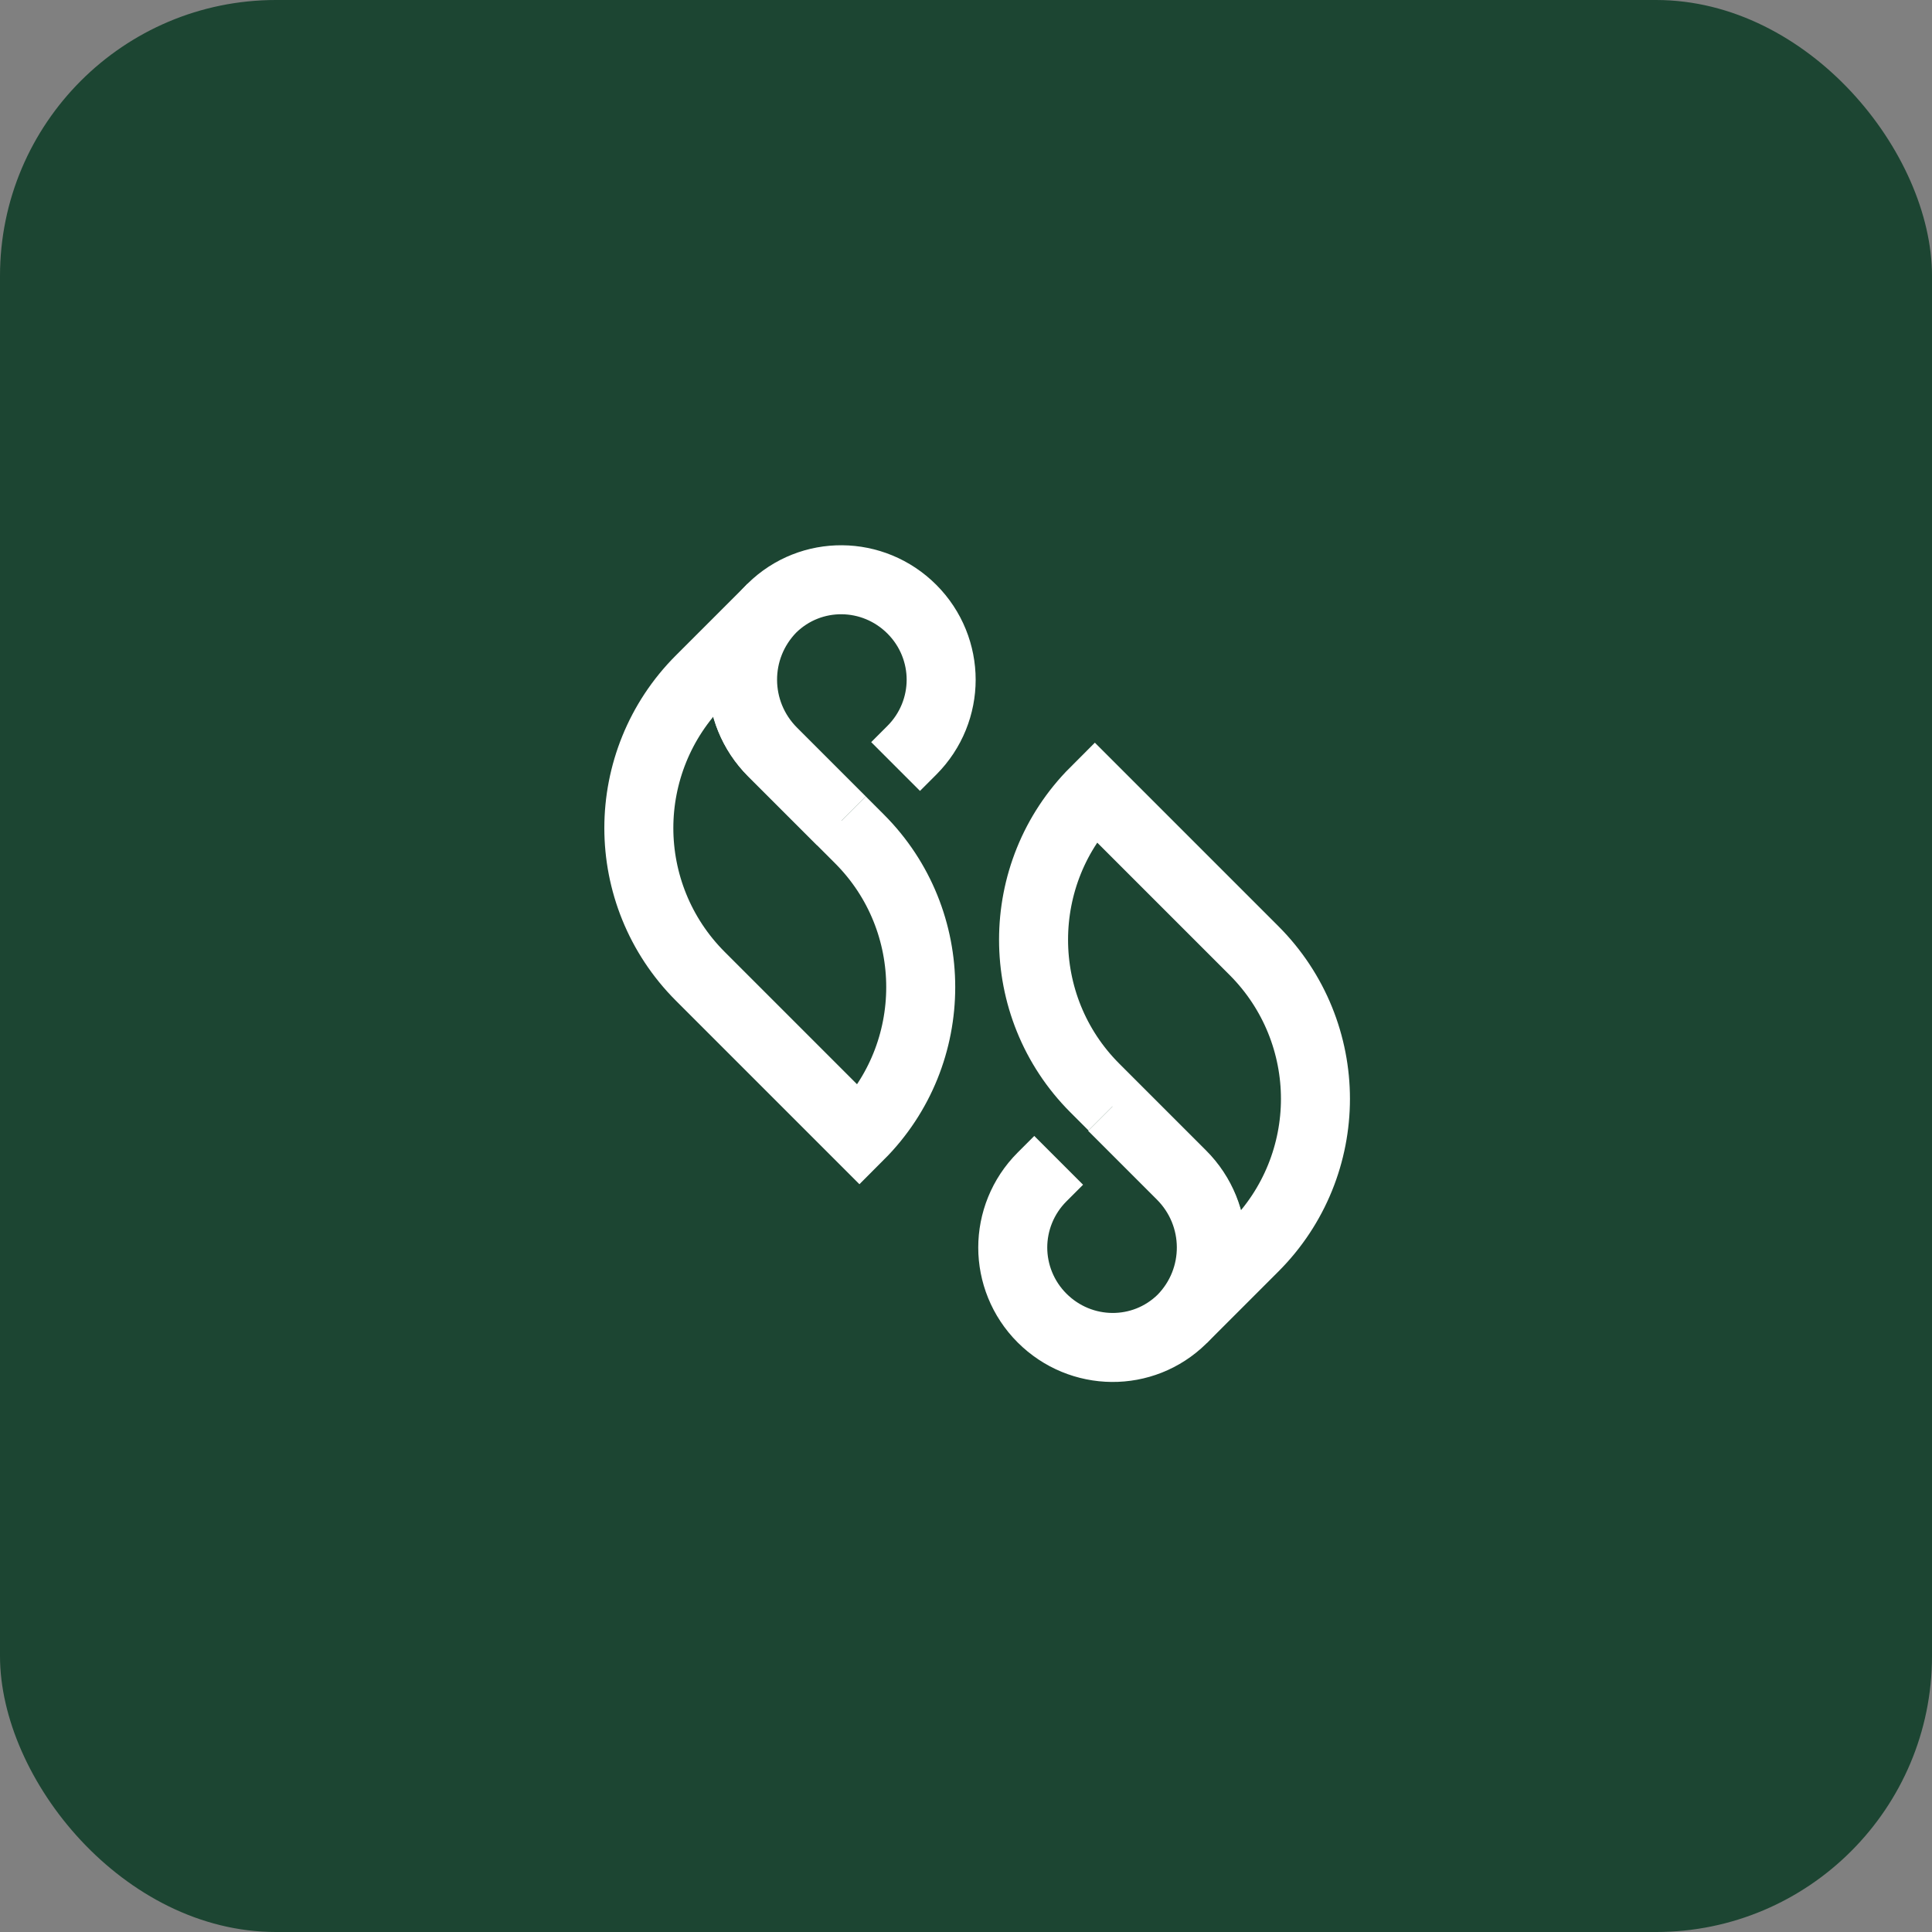 <svg width="56" height="56" viewBox="0 0 56 56" fill="none" xmlns="http://www.w3.org/2000/svg">
<rect x="0" y="0" width="56" height="56" fill="#808080" stroke="none"/>
<rect width="56" height="56" rx="8" fill="#1C4532"/>
<path d="M22.374 17.627C21.242 18.78 21.242 20.646 22.395 21.799L24.911 24.315C27.28 26.684 27.28 30.542 24.911 32.911L20.299 28.299C19.114 27.114 18.517 25.552 18.517 24.001C18.517 22.449 19.114 20.887 20.299 19.703L22.343 17.659C22.353 17.648 22.364 17.638 22.374 17.627Z" fill="#1C4532" stroke="white" stroke-width="2" stroke-miterlimit="10"/>
<path d="M24.387 23.79L22.395 21.798C21.242 20.645 21.232 18.79 22.374 17.626C23.506 16.515 25.309 16.536 26.431 17.658C26.997 18.224 27.28 18.968 27.28 19.702C27.28 20.436 26.997 21.18 26.431 21.746L25.959 22.218" fill="#1C4532"/>
<path d="M24.387 23.79L22.395 21.798C21.242 20.645 21.232 18.79 22.374 17.626C23.506 16.515 25.309 16.536 26.431 17.658C26.997 18.224 27.28 18.968 27.28 19.702C27.28 20.436 26.997 21.18 26.431 21.746L25.959 22.218" stroke="white" stroke-width="2" stroke-miterlimit="10"/>
<path d="M34.272 38.225C35.404 37.072 35.404 35.206 34.251 34.053L31.735 31.537C29.366 29.168 29.366 25.31 31.735 22.941L36.347 27.553C37.532 28.738 38.129 30.3 38.129 31.851C38.129 33.403 37.532 34.965 36.347 36.149L34.303 38.193C34.282 38.214 34.272 38.225 34.272 38.225Z" fill="#1C4532" stroke="white" stroke-width="2" stroke-miterlimit="10"/>
<path d="M32.248 32.071L34.24 34.063C35.393 35.216 35.403 37.072 34.261 38.235C33.129 39.346 31.326 39.325 30.204 38.204C29.638 37.638 29.355 36.893 29.355 36.16C29.355 35.426 29.638 34.681 30.204 34.115L30.686 33.633" fill="#1C4532"/>
<path d="M32.248 32.071L34.24 34.063C35.393 35.216 35.403 37.072 34.261 38.235C33.129 39.346 31.326 39.325 30.204 38.204C29.638 37.638 29.355 36.893 29.355 36.16C29.355 35.426 29.638 34.681 30.204 34.115L30.686 33.633" stroke="white" stroke-width="2" stroke-miterlimit="10"/>
</svg>
